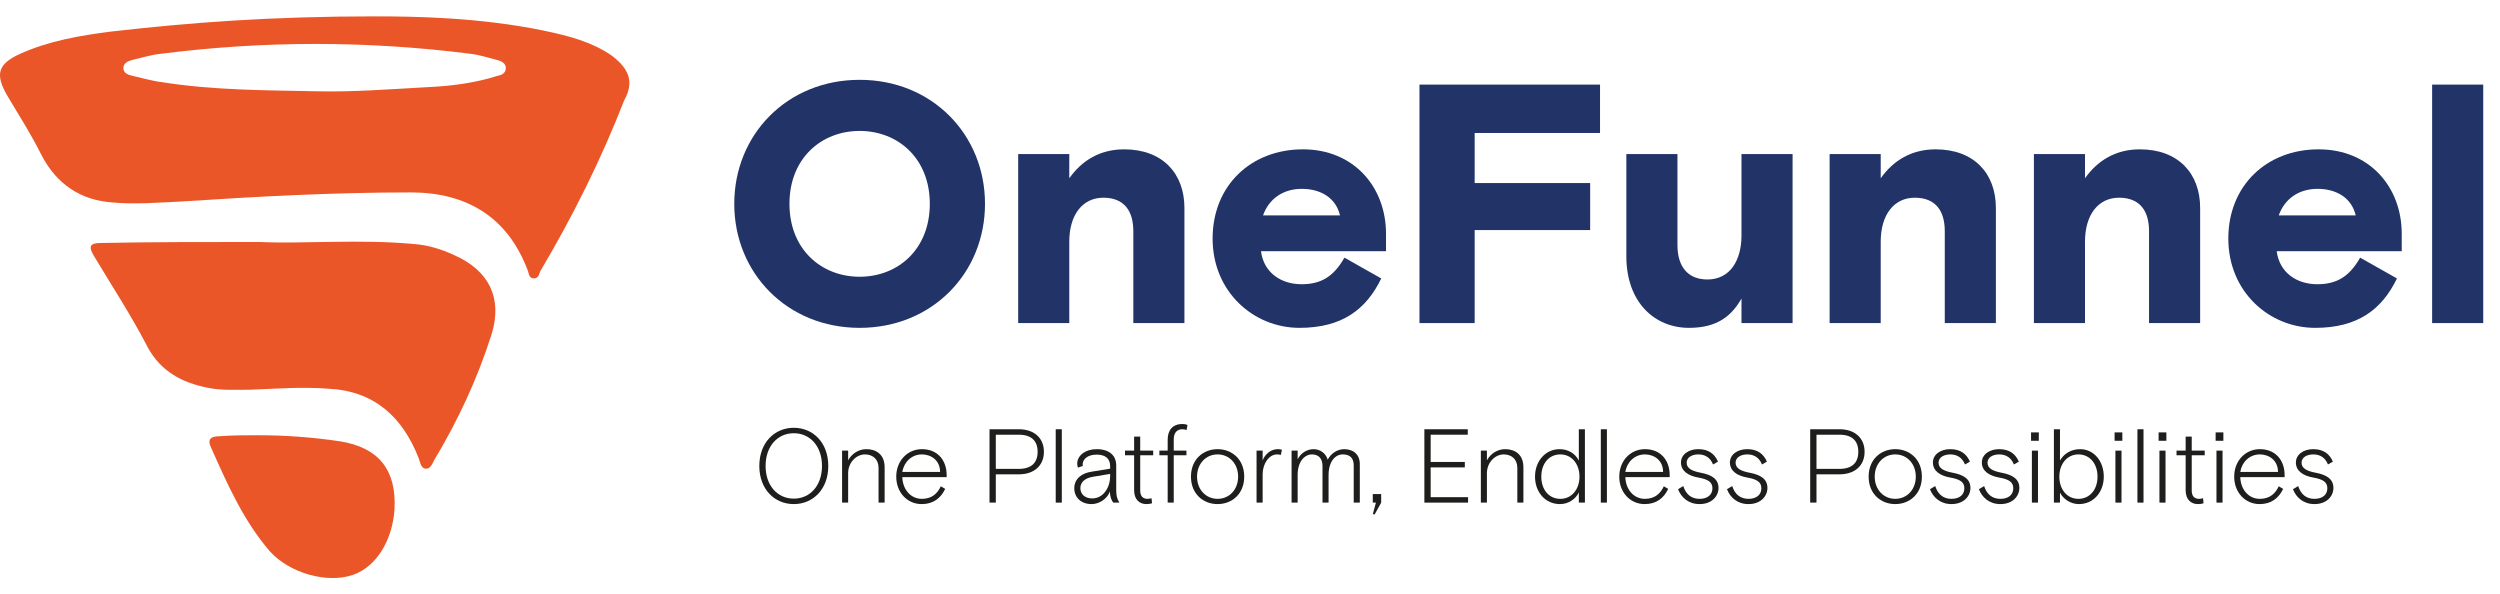 <svg width="143" height="34" viewBox="0 0 143 34" fill="none" xmlns="http://www.w3.org/2000/svg">
<path d="M14.813 13.841C17.417 13.957 20.542 13.668 23.667 13.957C24.477 14.015 25.229 14.246 25.982 14.594C27.949 15.462 28.759 17.024 28.123 19.108C27.313 21.654 26.213 24.027 24.824 26.341C24.709 26.573 24.593 26.862 24.303 26.804C24.072 26.747 24.014 26.399 23.956 26.226C23.03 23.853 21.41 22.348 18.748 22.233C17.301 22.117 15.854 22.233 14.35 22.291C13.54 22.291 12.671 22.348 11.861 22.175C10.415 21.885 9.199 21.249 8.447 19.86C7.521 18.066 6.422 16.388 5.38 14.652C5.033 14.073 5.148 13.899 5.785 13.899C8.678 13.841 11.456 13.841 14.813 13.841Z" fill="#EA5627"/>
<path d="M14.755 24.895C16.317 24.895 17.88 25.01 19.442 25.242C21.641 25.589 22.683 26.862 22.567 29.119C22.452 30.913 21.526 32.418 20.195 32.881C18.69 33.402 16.549 32.765 15.449 31.55C13.945 29.814 13.019 27.73 12.093 25.647C11.861 25.184 11.977 24.953 12.556 24.953C13.308 24.895 14.002 24.895 14.755 24.895Z" fill="#EA5627"/>
<path d="M35.009 3.193C33.852 2.383 32.463 2.036 31.074 1.746C27.428 0.994 23.725 0.936 21.468 0.936C15.507 0.936 10.935 1.283 6.364 1.804C4.57 2.036 2.833 2.325 1.155 3.077C-0.118 3.656 -0.292 4.235 0.403 5.45C1.097 6.608 1.792 7.707 2.371 8.865C3.239 10.543 4.627 11.469 6.479 11.584C7.752 11.7 9.083 11.584 10.357 11.527C14.755 11.237 19.095 11.006 23.493 11.006C26.676 11.006 29.049 12.395 30.206 15.52C30.264 15.693 30.264 15.925 30.553 15.925C30.785 15.925 30.843 15.693 30.901 15.52C32.752 12.395 34.373 9.154 35.704 5.74C36.283 4.698 35.993 3.946 35.009 3.193ZM28.412 4.351C27.139 4.756 25.75 4.929 24.419 4.987C22.278 5.103 20.137 5.277 17.995 5.219C15.102 5.161 12.151 5.161 9.257 4.698C8.736 4.64 8.158 4.466 7.637 4.351C7.405 4.293 7.058 4.235 7.058 3.888C7.058 3.598 7.347 3.483 7.579 3.425C8.1 3.309 8.621 3.135 9.199 3.077C15.102 2.325 21.005 2.325 26.908 3.077C27.428 3.135 27.949 3.309 28.412 3.425C28.644 3.483 28.933 3.598 28.933 3.888C28.933 4.235 28.644 4.293 28.412 4.351Z" fill="#EA5627"/>
<path d="M139.118 18.48V4.839H142.041V18.48H139.118Z" fill="#213367"/>
<path d="M137.379 14.368H130.227C130.383 15.596 131.377 16.258 132.546 16.258C133.657 16.258 134.378 15.83 135.001 14.738L137.106 15.927C136.248 17.7 134.865 18.753 132.429 18.753C129.798 18.753 127.46 16.687 127.46 13.647C127.46 10.607 129.662 8.542 132.624 8.542C135.527 8.542 137.379 10.685 137.379 13.374V14.368ZM132.565 10.802C131.474 10.802 130.675 11.387 130.344 12.322H134.748C134.514 11.328 133.657 10.802 132.565 10.802Z" fill="#213367"/>
<path d="M125.848 11.893V18.48H122.925V13.218C122.925 12.108 122.438 11.309 121.21 11.309C120.022 11.309 119.262 12.283 119.262 13.822V18.48H116.339V8.814H119.262V10.198C119.963 9.204 120.996 8.542 122.399 8.542C124.601 8.542 125.848 9.925 125.848 11.893Z" fill="#213367"/>
<path d="M114.164 11.893V18.48H111.241V13.218C111.241 12.108 110.754 11.309 109.526 11.309C108.337 11.309 107.577 12.283 107.577 13.822V18.48H104.654V8.814H107.577V10.198C108.279 9.204 109.312 8.542 110.715 8.542C112.917 8.542 114.164 9.925 114.164 11.893Z" fill="#213367"/>
<path d="M93.027 14.66V8.814H95.95V14.017C95.95 15.264 96.554 15.986 97.665 15.986C98.97 15.986 99.613 14.875 99.613 13.472V8.814H102.536V18.48H99.613V17.077C99.068 18.032 98.269 18.753 96.612 18.753C94.644 18.753 93.027 17.291 93.027 14.66Z" fill="#213367"/>
<path d="M84.351 13.16V18.48H81.194V4.839H91.522V7.606H84.351V10.471H90.957V13.16H84.351Z" fill="#213367"/>
<path d="M79.28 14.368H72.128C72.284 15.596 73.278 16.258 74.447 16.258C75.558 16.258 76.279 15.83 76.902 14.738L79.007 15.927C78.149 17.7 76.766 18.753 74.33 18.753C71.699 18.753 69.361 16.687 69.361 13.647C69.361 10.607 71.563 8.542 74.525 8.542C77.428 8.542 79.28 10.685 79.28 13.374V14.368ZM74.466 10.802C73.375 10.802 72.576 11.387 72.245 12.322H76.649C76.415 11.328 75.558 10.802 74.466 10.802Z" fill="#213367"/>
<path d="M67.749 11.893V18.48H64.826V13.218C64.826 12.108 64.339 11.309 63.111 11.309C61.923 11.309 61.163 12.283 61.163 13.822V18.48H58.24V8.814H61.163V10.198C61.864 9.204 62.897 8.542 64.3 8.542C66.502 8.542 67.749 9.925 67.749 11.893Z" fill="#213367"/>
<path d="M56.342 11.659C56.342 15.615 53.322 18.753 49.171 18.753C45.02 18.753 42 15.615 42 11.659C42 7.704 45.02 4.566 49.171 4.566C53.322 4.566 56.342 7.704 56.342 11.659ZM49.171 15.83C51.354 15.83 53.185 14.271 53.185 11.659C53.185 9.048 51.354 7.489 49.171 7.489C46.989 7.489 45.157 9.048 45.157 11.659C45.157 14.271 46.989 15.83 49.171 15.83Z" fill="#213367"/>
<path d="M131.649 26.466C131.649 26.796 131.967 26.951 132.489 27.047C133.07 27.161 133.472 27.395 133.472 27.911C133.472 28.366 133.106 28.834 132.387 28.834C131.751 28.834 131.337 28.45 131.158 27.983L131.457 27.803C131.601 28.259 131.907 28.534 132.387 28.534C132.86 28.534 133.124 28.288 133.124 27.929C133.124 27.575 132.872 27.413 132.321 27.317C131.769 27.221 131.325 26.957 131.325 26.454C131.325 25.992 131.769 25.692 132.315 25.692C132.914 25.692 133.256 25.974 133.442 26.406L133.16 26.568C132.998 26.16 132.687 25.992 132.321 25.992C131.955 25.992 131.649 26.16 131.649 26.466Z" fill="#1E1E1C"/>
<path d="M130.68 27.293H128.144C128.162 27.971 128.599 28.534 129.265 28.534C129.852 28.534 130.164 28.205 130.344 27.815L130.596 27.965C130.338 28.498 129.918 28.834 129.247 28.834C128.437 28.834 127.796 28.181 127.796 27.263C127.796 26.352 128.443 25.692 129.265 25.692C130.152 25.692 130.68 26.316 130.68 27.179V27.293ZM129.265 25.992C128.683 25.992 128.239 26.418 128.144 26.993H130.302C130.302 26.328 129.786 25.992 129.265 25.992Z" fill="#1E1E1C"/>
<path d="M126.782 28.75V25.776H127.129V28.75H126.782ZM126.734 25.213V24.733H127.177V25.213H126.734Z" fill="#1E1E1C"/>
<path d="M124.497 26.04V25.776H125.019V24.973H125.367V25.776H126.11V26.04H125.367V28.055C125.367 28.372 125.511 28.534 125.792 28.534C125.858 28.534 125.948 28.516 126.014 28.498L126.044 28.786C125.954 28.816 125.87 28.834 125.72 28.834C125.337 28.834 125.019 28.588 125.019 28.037V26.04H124.497Z" fill="#1E1E1C"/>
<path d="M123.52 28.75V25.776H123.868V28.75H123.52ZM123.472 25.213V24.733H123.916V25.213H123.472Z" fill="#1E1E1C"/>
<path d="M122.261 28.75V24.553H122.609V28.75H122.261Z" fill="#1E1E1C"/>
<path d="M121.002 28.75V25.776H121.35V28.75H121.002ZM120.954 25.213V24.733H121.398V25.213H120.954Z" fill="#1E1E1C"/>
<path d="M117.483 28.75V24.553H117.831V26.34C118.053 25.956 118.461 25.692 118.982 25.692C119.768 25.692 120.337 26.376 120.337 27.263C120.337 28.151 119.75 28.834 118.91 28.834C118.407 28.834 117.993 28.51 117.831 28.175V28.75H117.483ZM118.886 28.534C119.528 28.534 119.978 28.013 119.978 27.263C119.978 26.514 119.528 25.992 118.886 25.992C118.245 25.992 117.795 26.532 117.795 27.263C117.795 27.995 118.233 28.534 118.886 28.534Z" fill="#1E1E1C"/>
<path d="M116.224 28.75V25.776H116.572V28.75H116.224ZM116.176 25.213V24.733H116.62V25.213H116.176Z" fill="#1E1E1C"/>
<path d="M113.685 26.466C113.685 26.796 114.003 26.951 114.524 27.047C115.106 27.161 115.508 27.395 115.508 27.911C115.508 28.366 115.142 28.834 114.422 28.834C113.787 28.834 113.373 28.45 113.193 27.983L113.493 27.803C113.637 28.259 113.943 28.534 114.422 28.534C114.896 28.534 115.16 28.288 115.16 27.929C115.16 27.575 114.908 27.413 114.356 27.317C113.805 27.221 113.361 26.957 113.361 26.454C113.361 25.992 113.805 25.692 114.35 25.692C114.95 25.692 115.292 25.974 115.478 26.406L115.196 26.568C115.034 26.16 114.722 25.992 114.356 25.992C113.991 25.992 113.685 26.16 113.685 26.466Z" fill="#1E1E1C"/>
<path d="M110.886 26.466C110.886 26.796 111.204 26.951 111.725 27.047C112.307 27.161 112.709 27.395 112.709 27.911C112.709 28.366 112.343 28.834 111.623 28.834C110.988 28.834 110.574 28.45 110.394 27.983L110.694 27.803C110.838 28.259 111.144 28.534 111.623 28.534C112.097 28.534 112.361 28.288 112.361 27.929C112.361 27.575 112.109 27.413 111.558 27.317C111.006 27.221 110.562 26.957 110.562 26.454C110.562 25.992 111.006 25.692 111.552 25.692C112.151 25.692 112.493 25.974 112.679 26.406L112.397 26.568C112.235 26.16 111.923 25.992 111.558 25.992C111.192 25.992 110.886 26.16 110.886 26.466Z" fill="#1E1E1C"/>
<path d="M109.932 27.263C109.932 28.259 109.224 28.834 108.409 28.834C107.594 28.834 106.886 28.259 106.886 27.263C106.886 26.268 107.594 25.692 108.409 25.692C109.224 25.692 109.932 26.268 109.932 27.263ZM108.409 28.534C109.081 28.534 109.584 28.001 109.584 27.263C109.584 26.526 109.081 25.992 108.409 25.992C107.737 25.992 107.234 26.526 107.234 27.263C107.234 28.001 107.737 28.534 108.409 28.534Z" fill="#1E1E1C"/>
<path d="M103.543 28.75V24.553H105.228C106.091 24.553 106.655 25.051 106.655 25.842C106.655 26.634 106.091 27.131 105.228 27.131H103.903V28.75H103.543ZM103.903 24.865V26.82H105.216C105.942 26.82 106.295 26.466 106.295 25.842C106.295 25.219 105.942 24.865 105.216 24.865H103.903Z" fill="#1E1E1C"/>
<path d="M99.275 26.466C99.275 26.796 99.592 26.951 100.114 27.047C100.696 27.161 101.097 27.395 101.097 27.911C101.097 28.366 100.732 28.834 100.012 28.834C99.376 28.834 98.963 28.45 98.783 27.983L99.083 27.803C99.227 28.259 99.532 28.534 100.012 28.534C100.486 28.534 100.75 28.288 100.75 27.929C100.75 27.575 100.498 27.413 99.946 27.317C99.394 27.221 98.951 26.957 98.951 26.454C98.951 25.992 99.394 25.692 99.94 25.692C100.54 25.692 100.881 25.974 101.067 26.406L100.786 26.568C100.624 26.16 100.312 25.992 99.946 25.992C99.58 25.992 99.275 26.16 99.275 26.466Z" fill="#1E1E1C"/>
<path d="M96.476 26.466C96.476 26.796 96.793 26.951 97.315 27.047C97.897 27.161 98.299 27.395 98.299 27.911C98.299 28.366 97.933 28.834 97.213 28.834C96.578 28.834 96.164 28.45 95.984 27.983L96.284 27.803C96.428 28.259 96.734 28.534 97.213 28.534C97.687 28.534 97.951 28.288 97.951 27.929C97.951 27.575 97.699 27.413 97.147 27.317C96.596 27.221 96.152 26.957 96.152 26.454C96.152 25.992 96.596 25.692 97.141 25.692C97.741 25.692 98.083 25.974 98.269 26.406L97.987 26.568C97.825 26.16 97.513 25.992 97.147 25.992C96.781 25.992 96.476 26.16 96.476 26.466Z" fill="#1E1E1C"/>
<path d="M95.506 27.293H92.97C92.988 27.971 93.426 28.534 94.091 28.534C94.679 28.534 94.991 28.205 95.171 27.815L95.422 27.965C95.165 28.498 94.745 28.834 94.073 28.834C93.264 28.834 92.622 28.181 92.622 27.263C92.622 26.352 93.27 25.692 94.091 25.692C94.979 25.692 95.506 26.316 95.506 27.179V27.293ZM94.091 25.992C93.51 25.992 93.066 26.418 92.97 26.993H95.129C95.129 26.328 94.613 25.992 94.091 25.992Z" fill="#1E1E1C"/>
<path d="M91.567 28.75V24.553H91.915V28.75H91.567Z" fill="#1E1E1C"/>
<path d="M90.657 24.553V28.75H90.309V28.169C90.136 28.528 89.74 28.834 89.23 28.834C88.391 28.834 87.803 28.151 87.803 27.263C87.803 26.376 88.403 25.692 89.206 25.692C89.692 25.692 90.1 25.932 90.309 26.346V24.553H90.657ZM89.254 28.534C89.896 28.534 90.346 27.995 90.346 27.263C90.346 26.532 89.896 25.992 89.254 25.992C88.601 25.992 88.163 26.514 88.163 27.263C88.163 28.013 88.601 28.534 89.254 28.534Z" fill="#1E1E1C"/>
<path d="M87.139 26.73V28.75H86.791V26.766C86.791 26.256 86.449 25.992 86.012 25.992C85.52 25.992 85.052 26.454 85.052 27.065V28.75H84.705V25.776H85.052V26.328C85.268 25.938 85.664 25.692 86.096 25.692C86.641 25.692 87.139 25.98 87.139 26.73Z" fill="#1E1E1C"/>
<path d="M81.474 28.75V24.553H83.956V24.865H81.834V26.424H83.788V26.735H81.834V28.438H83.974V28.75H81.474Z" fill="#1E1E1C"/>
<path d="M78.523 28.75V28.259H79.003V28.75L78.625 29.434L78.529 29.398L78.703 28.75H78.523Z" fill="#1E1E1C"/>
<path d="M77.781 26.538V28.75H77.433V26.622C77.433 26.19 77.206 25.992 76.804 25.992C76.396 25.992 75.994 26.37 75.994 27.185V28.75H75.647V26.646C75.647 26.262 75.449 25.992 75.047 25.992C74.609 25.992 74.226 26.418 74.226 27.155V28.75H73.878V25.776H74.226V26.274C74.37 25.968 74.717 25.692 75.131 25.692C75.491 25.692 75.826 25.902 75.946 26.292C76.12 25.956 76.474 25.692 76.888 25.692C77.415 25.692 77.781 26.004 77.781 26.538Z" fill="#1E1E1C"/>
<path d="M73.326 25.722L73.266 26.022C73.2 26.004 73.123 25.992 73.044 25.992C72.595 25.992 72.223 26.514 72.223 27.125V28.75H71.875V25.776H72.223V26.34C72.349 25.986 72.691 25.692 73.081 25.692C73.176 25.692 73.236 25.698 73.326 25.722Z" fill="#1E1E1C"/>
<path d="M71.169 27.263C71.169 28.259 70.462 28.834 69.646 28.834C68.831 28.834 68.123 28.259 68.123 27.263C68.123 26.268 68.831 25.692 69.646 25.692C70.462 25.692 71.169 26.268 71.169 27.263ZM69.646 28.534C70.318 28.534 70.821 28.001 70.821 27.263C70.821 26.526 70.318 25.992 69.646 25.992C68.975 25.992 68.471 26.526 68.471 27.263C68.471 28.001 68.975 28.534 69.646 28.534Z" fill="#1E1E1C"/>
<path d="M66.317 26.04V25.776H66.791V25.159C66.791 24.625 67.049 24.253 67.642 24.253C67.756 24.253 67.858 24.277 67.924 24.307L67.87 24.601C67.798 24.571 67.726 24.553 67.624 24.553C67.366 24.553 67.138 24.715 67.138 25.129V25.776H67.864V26.04H67.138V28.75H66.791V26.04H66.317Z" fill="#1E1E1C"/>
<path d="M64.35 26.04V25.776H64.872V24.973H65.22V25.776H65.963V26.04H65.22V28.055C65.22 28.372 65.364 28.534 65.645 28.534C65.712 28.534 65.801 28.516 65.867 28.498L65.897 28.786C65.807 28.816 65.724 28.834 65.574 28.834C65.19 28.834 64.872 28.588 64.872 28.037V26.04H64.35Z" fill="#1E1E1C"/>
<path d="M64.028 28.75H63.68C63.59 28.636 63.488 28.438 63.488 28.109C63.344 28.522 62.888 28.834 62.439 28.834C61.833 28.834 61.449 28.45 61.449 27.929C61.449 27.359 61.911 27.059 62.439 26.981L63.5 26.808V26.664C63.5 26.214 63.206 26.004 62.726 26.004C62.199 26.004 61.929 26.28 61.929 26.562C61.929 26.592 61.923 26.604 61.941 26.652L61.659 26.748C61.629 26.682 61.617 26.604 61.617 26.52C61.617 26.058 62.085 25.692 62.726 25.692C63.452 25.692 63.848 26.052 63.848 26.628V28.007C63.848 28.349 63.884 28.51 64.028 28.75ZM62.469 28.51C63.146 28.51 63.5 27.833 63.5 27.257V27.107L62.499 27.275C62.049 27.353 61.797 27.587 61.797 27.923C61.797 28.265 62.061 28.51 62.469 28.51Z" fill="#1E1E1C"/>
<path d="M60.387 28.75V24.553H60.735V28.75H60.387Z" fill="#1E1E1C"/>
<path d="M56.6 28.75V24.553H58.285C59.148 24.553 59.712 25.051 59.712 25.842C59.712 26.634 59.148 27.131 58.285 27.131H56.96V28.75H56.6ZM56.96 24.865V26.82H58.273C58.998 26.82 59.352 26.466 59.352 25.842C59.352 25.219 58.998 24.865 58.273 24.865H56.96Z" fill="#1E1E1C"/>
<path d="M54.149 27.293H51.613C51.631 27.971 52.069 28.534 52.734 28.534C53.322 28.534 53.634 28.205 53.814 27.815L54.065 27.965C53.808 28.498 53.388 28.834 52.716 28.834C51.907 28.834 51.265 28.181 51.265 27.263C51.265 26.352 51.913 25.692 52.734 25.692C53.622 25.692 54.149 26.316 54.149 27.179V27.293ZM52.734 25.992C52.153 25.992 51.709 26.418 51.613 26.993H53.772C53.772 26.328 53.256 25.992 52.734 25.992Z" fill="#1E1E1C"/>
<path d="M50.601 26.73V28.75H50.253V26.766C50.253 26.256 49.911 25.992 49.474 25.992C48.982 25.992 48.514 26.454 48.514 27.065V28.75H48.167V25.776H48.514V26.328C48.73 25.938 49.126 25.692 49.558 25.692C50.103 25.692 50.601 25.98 50.601 26.73Z" fill="#1E1E1C"/>
<path d="M47.378 26.652C47.378 27.983 46.509 28.834 45.405 28.834C44.302 28.834 43.433 27.983 43.433 26.652C43.433 25.32 44.302 24.469 45.405 24.469C46.509 24.469 47.378 25.32 47.378 26.652ZM45.405 28.522C46.341 28.522 47.018 27.773 47.018 26.652C47.018 25.53 46.341 24.781 45.405 24.781C44.47 24.781 43.792 25.53 43.792 26.652C43.792 27.773 44.47 28.522 45.405 28.522Z" fill="#1E1E1C"/>
</svg>
